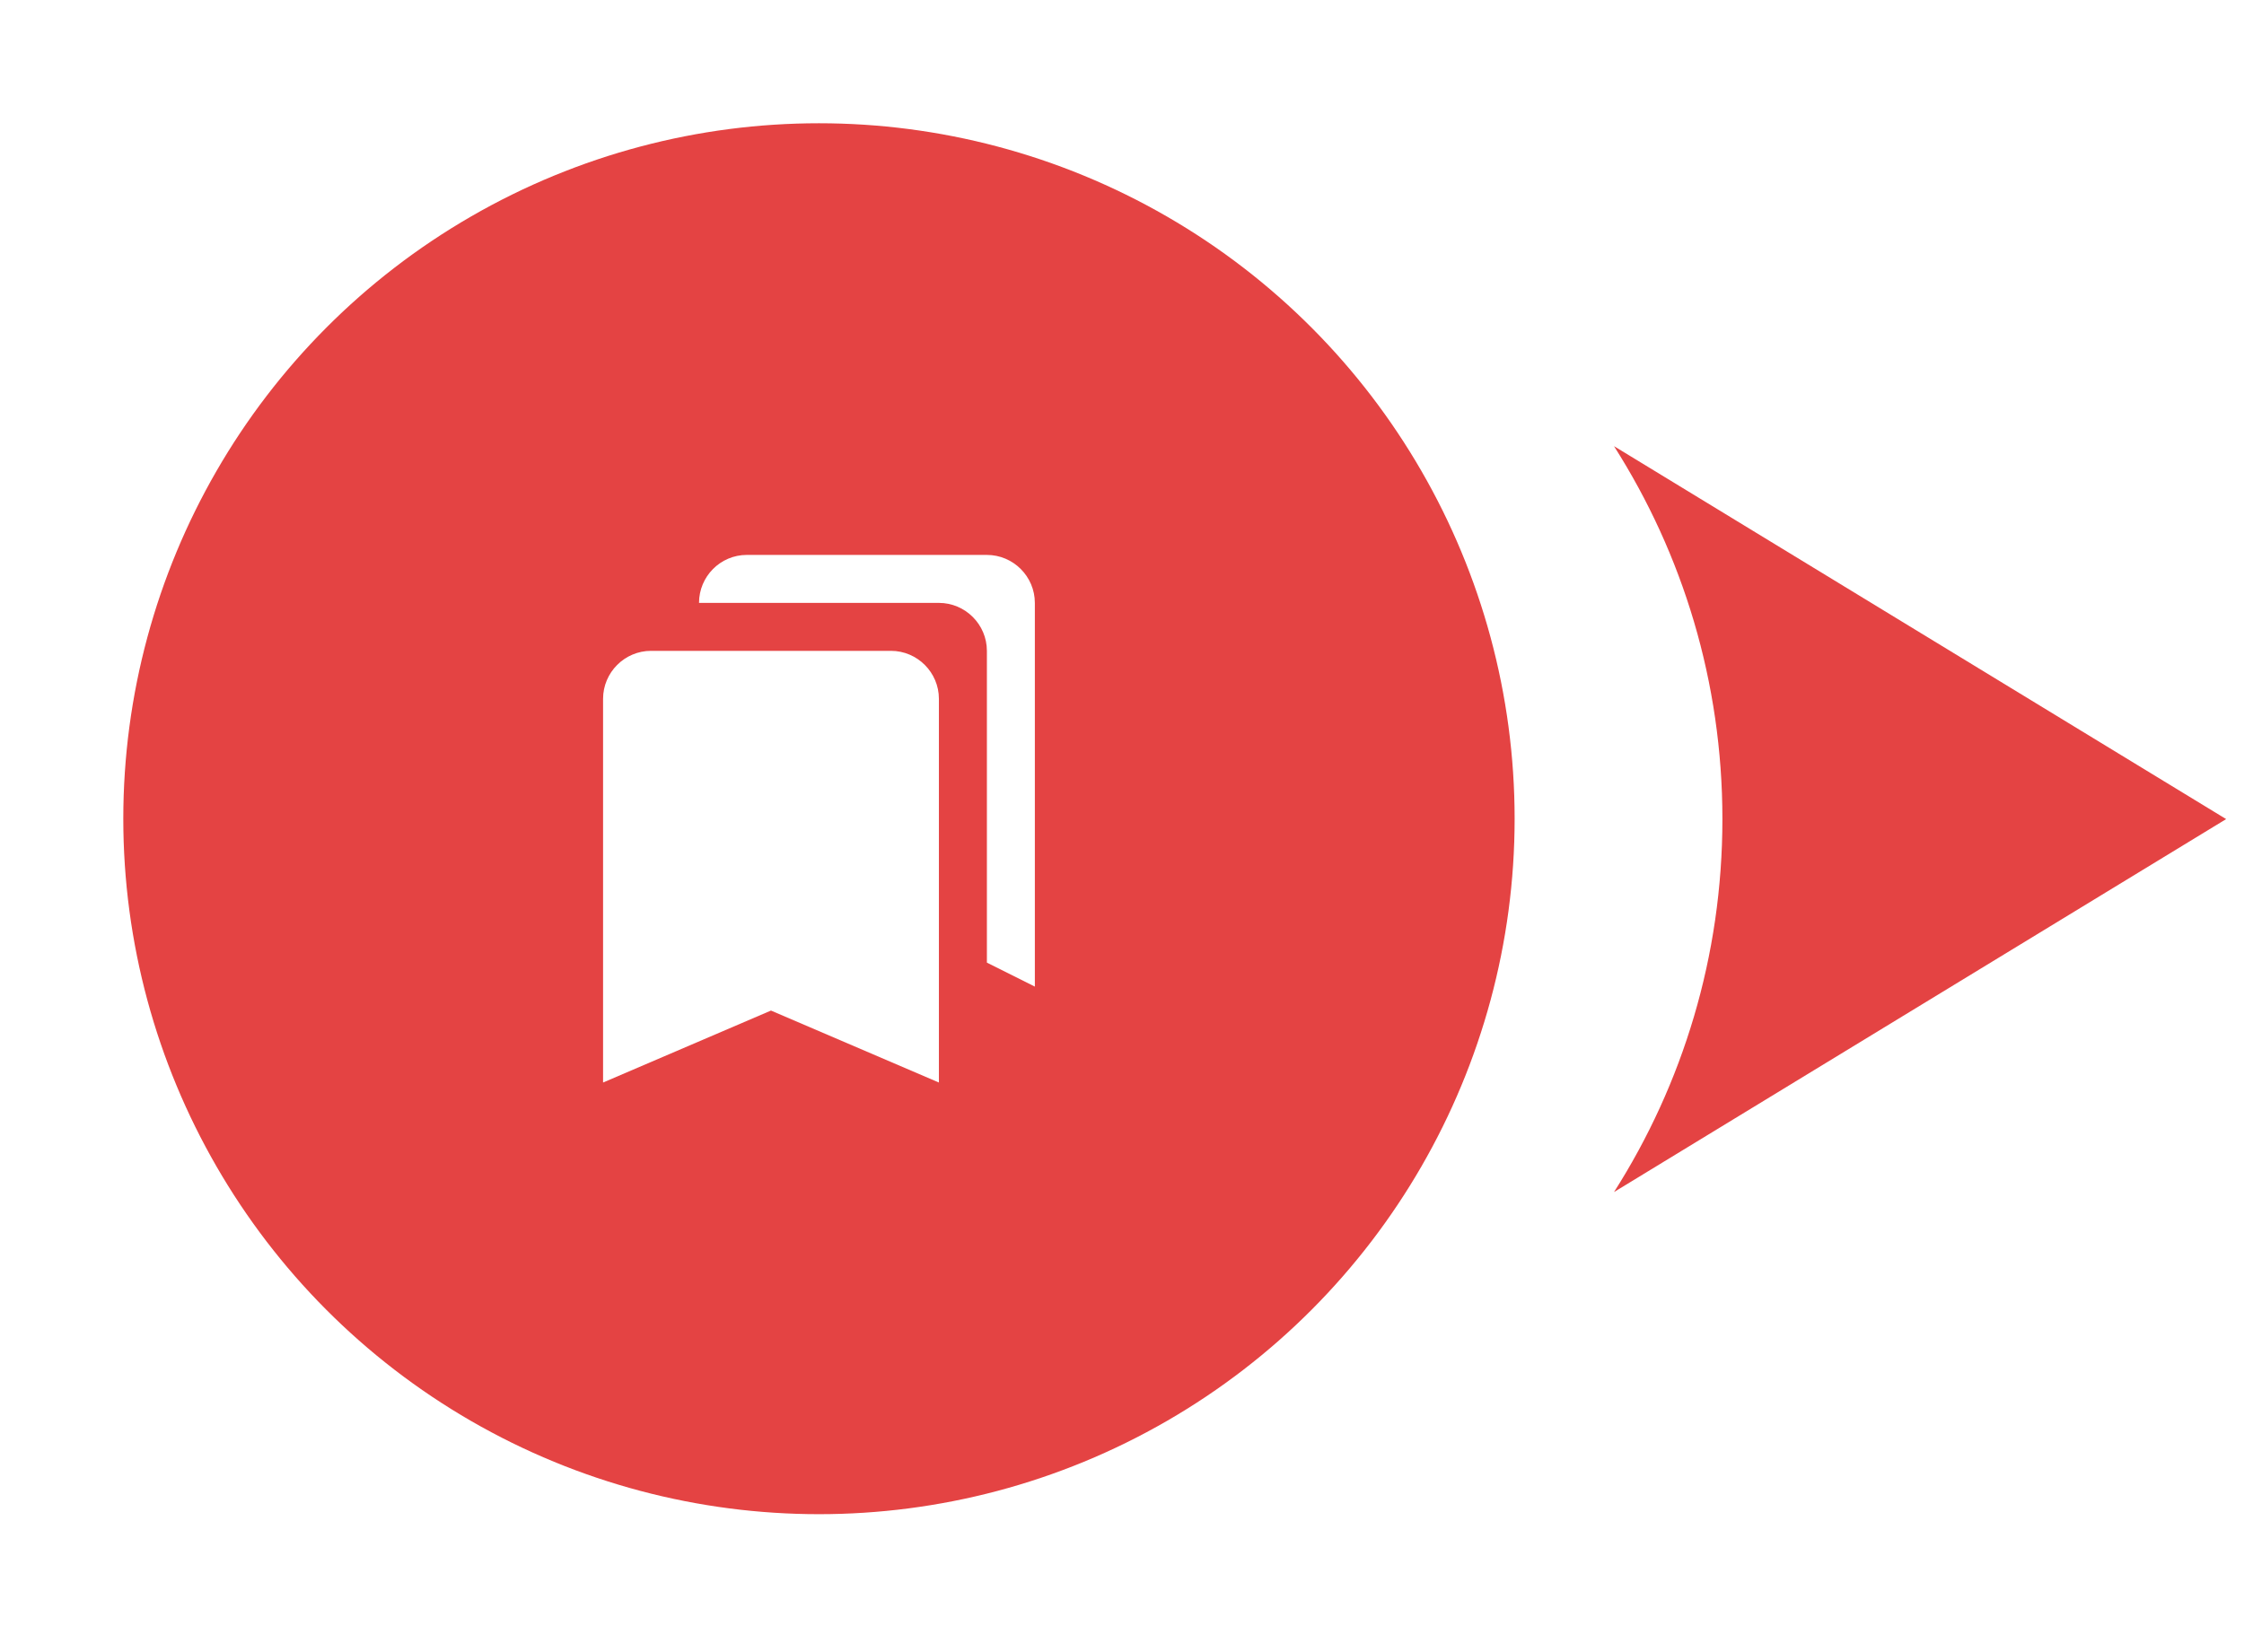 <svg width="91" height="67" viewBox="0 0 91 67" fill="none" xmlns="http://www.w3.org/2000/svg">
<g filter="url(#filter0_d)">
<circle cx="33.211" cy="33.211" r="28.211" fill="#E44343"/>
</g>
<path d="M40.021 39.048L41.966 40.021V24.456C41.966 23.386 41.091 22.51 40.021 22.51H30.283C29.213 22.51 28.347 23.386 28.347 24.456H38.075C39.145 24.456 40.021 25.331 40.021 26.401V39.048ZM36.13 26.401H26.401C25.331 26.401 24.456 27.277 24.456 28.347V43.912L31.265 40.993L38.075 43.912V28.347C38.075 27.277 37.2 26.401 36.13 26.401Z" fill="white"/>
<path fill-rule="evenodd" clip-rule="evenodd" d="M65.453 48.354C68.236 43.982 69.848 38.793 69.848 33.226C69.848 27.66 68.235 22.47 65.452 18.098L90.276 33.226L65.453 48.354Z" fill="#E44343"/>
<defs>
<filter id="filter0_d" x="0.136" y="0.136" width="66.15" height="66.15" filterUnits="userSpaceOnUse" color-interpolation-filters="sRGB">
<feFlood flood-opacity="0" result="BackgroundImageFix"/>
<feColorMatrix in="SourceAlpha" type="matrix" values="0 0 0 0 0 0 0 0 0 0 0 0 0 0 0 0 0 0 127 0"/>
<feOffset/>
<feGaussianBlur stdDeviation="2.432"/>
<feColorMatrix type="matrix" values="0 0 0 0 0 0 0 0 0 0 0 0 0 0 0 0 0 0 0.25 0"/>
<feBlend mode="normal" in2="BackgroundImageFix" result="effect1_dropShadow"/>
<feBlend mode="normal" in="SourceGraphic" in2="effect1_dropShadow" result="shape"/>
</filter>
</defs>
</svg>
